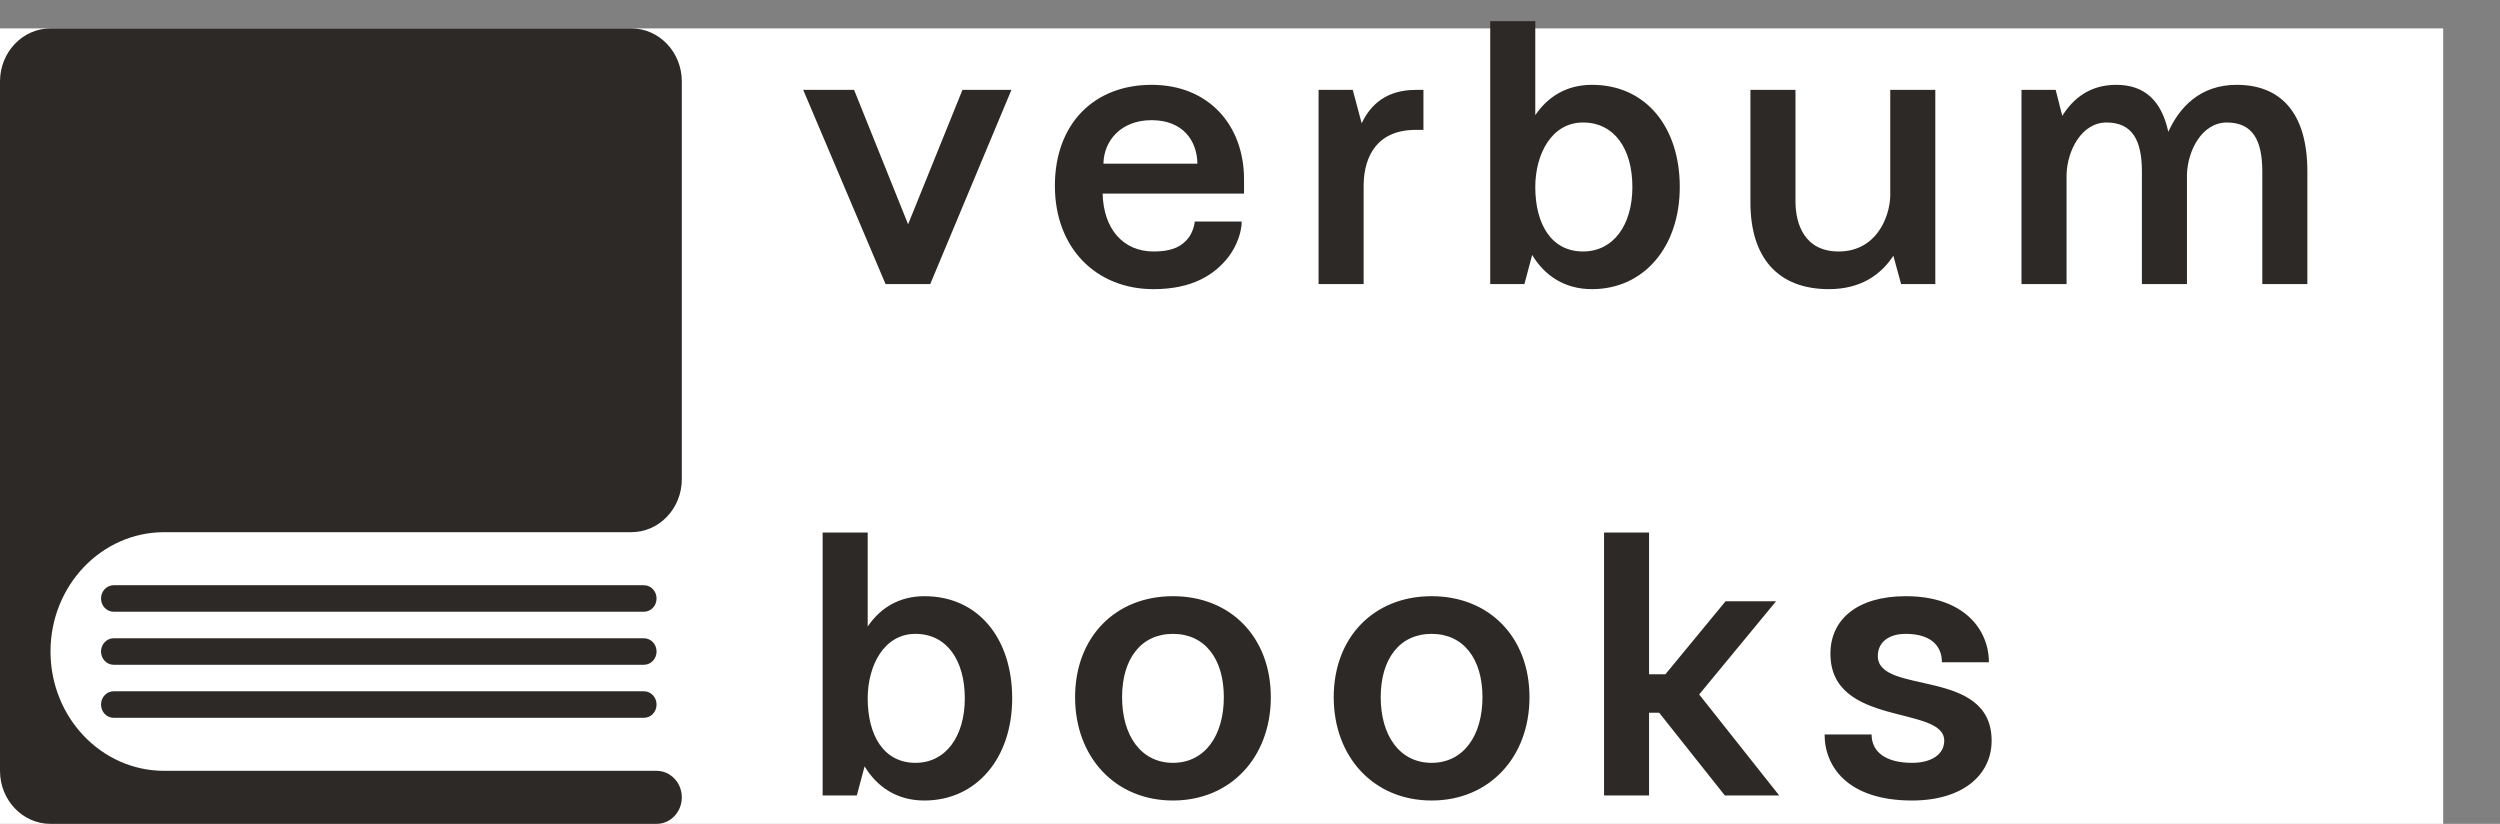 <svg width="88" height="29" viewBox="0 0 88 29" fill="none" xmlns="http://www.w3.org/2000/svg">
<rect x="0" y="0" width="88" height="29" fill="#808080" stroke="none"/>
<rect width="86" height="28" transform="translate(0 1)" fill="white"/>
<g clip-path="url(#clip0_815_163)">
<path fill-rule="evenodd" clip-rule="evenodd" d="M1.778 1C0.796 1 0 1.836 0 2.867V27.133C0 28.164 0.796 29 1.778 29H2.667H5.778H23.111C23.602 29 24 28.582 24 28.067C24 27.551 23.602 27.133 23.111 27.133H5.778C3.569 27.133 1.778 25.253 1.778 22.933C1.778 20.614 3.569 18.733 5.778 18.733H22.222C23.204 18.733 24 17.898 24 16.867V2.867C24 1.836 23.204 1 22.222 1H1.778ZM4 20.6C3.755 20.6 3.556 20.809 3.556 21.067C3.556 21.324 3.755 21.533 4 21.533H22.667C22.912 21.533 23.111 21.324 23.111 21.067C23.111 20.809 22.912 20.6 22.667 20.6H4ZM3.556 22.933C3.556 22.676 3.755 22.467 4 22.467H22.667C22.912 22.467 23.111 22.676 23.111 22.933C23.111 23.191 22.912 23.4 22.667 23.4H4C3.755 23.4 3.556 23.191 3.556 22.933ZM4 24.333C3.755 24.333 3.556 24.542 3.556 24.8C3.556 25.058 3.755 25.267 4 25.267H22.667C22.912 25.267 23.111 25.058 23.111 24.8C23.111 24.542 22.912 24.333 22.667 24.333H4Z" fill="#2D2926"/>
</g>
<path d="M28.273 3.164H30.064L31.965 7.895L33.879 3.164H35.602L32.744 10H31.172L28.273 3.164ZM38.841 5.762H42.149C42.136 4.941 41.63 4.23 40.536 4.23C39.456 4.23 38.854 4.955 38.841 5.762ZM37.132 6.541C37.132 4.354 38.513 2.986 40.536 2.986C42.559 2.986 43.79 4.422 43.79 6.309V6.814H38.813C38.841 8.045 39.524 8.852 40.604 8.852C41.329 8.852 41.63 8.633 41.835 8.373C41.985 8.168 42.054 7.908 42.054 7.799H43.708C43.708 8.154 43.544 8.646 43.243 9.043C42.751 9.672 41.972 10.178 40.604 10.178C38.581 10.178 37.132 8.729 37.132 6.541ZM46.414 10V3.164H47.617L47.931 4.34C48.246 3.67 48.82 3.164 49.832 3.164H50.105V4.572H49.832C48.506 4.572 48.013 5.461 48 6.514V10H46.414ZM54.042 6.582C54.042 7.881 54.602 8.852 55.723 8.852C56.79 8.852 57.46 7.922 57.46 6.582C57.46 5.229 56.817 4.312 55.723 4.312C54.602 4.312 54.042 5.447 54.042 6.582ZM52.456 10V0.744H54.042V4.053C54.479 3.41 55.135 2.986 56.038 2.986C57.938 2.986 59.128 4.477 59.128 6.582C59.128 8.688 57.87 10.178 56.038 10.178C55.067 10.178 54.37 9.699 53.932 8.975L53.659 10H52.456ZM61.615 7.129V3.164H63.201V6.992V7.088C63.201 7.881 63.515 8.852 64.718 8.852C66.031 8.852 66.509 7.676 66.537 6.91V3.164H68.123V10H66.919L66.646 9.002C66.209 9.672 65.498 10.178 64.376 10.178C62.572 10.178 61.615 9.057 61.615 7.129ZM71.157 10V3.164H72.36L72.592 4.08C72.975 3.465 73.563 2.986 74.493 2.986C75.518 2.986 76.092 3.574 76.325 4.641C76.707 3.793 77.432 2.986 78.731 2.986C80.235 2.986 81.219 3.916 81.219 6.035V10H79.633V6.172V6.035C79.633 4.955 79.305 4.312 78.389 4.312C77.5 4.312 77.008 5.311 76.981 6.131V10H75.395V6.035C75.395 4.955 75.067 4.312 74.151 4.312C73.262 4.312 72.77 5.311 72.743 6.131V10H71.157Z" fill="#2D2926"/>
<path d="M30.543 24.582C30.543 25.881 31.104 26.852 32.225 26.852C33.291 26.852 33.961 25.922 33.961 24.582C33.961 23.229 33.318 22.312 32.225 22.312C31.104 22.312 30.543 23.447 30.543 24.582ZM28.957 28V18.744H30.543V22.053C30.98 21.41 31.637 20.986 32.539 20.986C34.44 20.986 35.629 22.477 35.629 24.582C35.629 26.688 34.371 28.178 32.539 28.178C31.568 28.178 30.871 27.699 30.434 26.975L30.16 28H28.957ZM39.497 24.541C39.497 25.895 40.167 26.852 41.288 26.852C42.409 26.852 43.079 25.895 43.079 24.541C43.079 23.188 42.409 22.312 41.288 22.312C40.167 22.312 39.497 23.188 39.497 24.541ZM37.843 24.541C37.843 22.436 39.251 20.986 41.288 20.986C43.325 20.986 44.733 22.436 44.733 24.541C44.733 26.646 43.325 28.178 41.288 28.178C39.251 28.178 37.843 26.646 37.843 24.541ZM48.601 24.541C48.601 25.895 49.271 26.852 50.392 26.852C51.513 26.852 52.183 25.895 52.183 24.541C52.183 23.188 51.513 22.312 50.392 22.312C49.271 22.312 48.601 23.188 48.601 24.541ZM46.947 24.541C46.947 22.436 48.355 20.986 50.392 20.986C52.429 20.986 53.838 22.436 53.838 24.541C53.838 26.646 52.429 28.178 50.392 28.178C48.355 28.178 46.947 26.646 46.947 24.541ZM56.462 28V18.744H58.047V23.734H58.622L60.741 21.164H62.518L59.811 24.445L62.628 28H60.714L58.403 25.088H58.047V28H56.462ZM64.226 25.854H65.88C65.88 26.482 66.4 26.852 67.302 26.852C68.013 26.852 68.437 26.537 68.437 26.072C68.437 24.814 64.431 25.607 64.431 23.01C64.431 21.807 65.374 20.986 67.084 20.986C69.134 20.986 70.009 22.162 70.009 23.311H68.355C68.355 22.682 67.904 22.312 67.084 22.312C66.455 22.312 66.099 22.627 66.099 23.092C66.099 24.486 70.105 23.475 70.105 26.072C70.105 27.275 69.093 28.178 67.302 28.178C65.06 28.178 64.226 27.002 64.226 25.854Z" fill="#2D2926"/>
<defs>
<clipPath id="clip0_815_163">
<rect width="24" height="28" fill="white" transform="translate(0 1)"/>
</clipPath>
</defs>
</svg>
